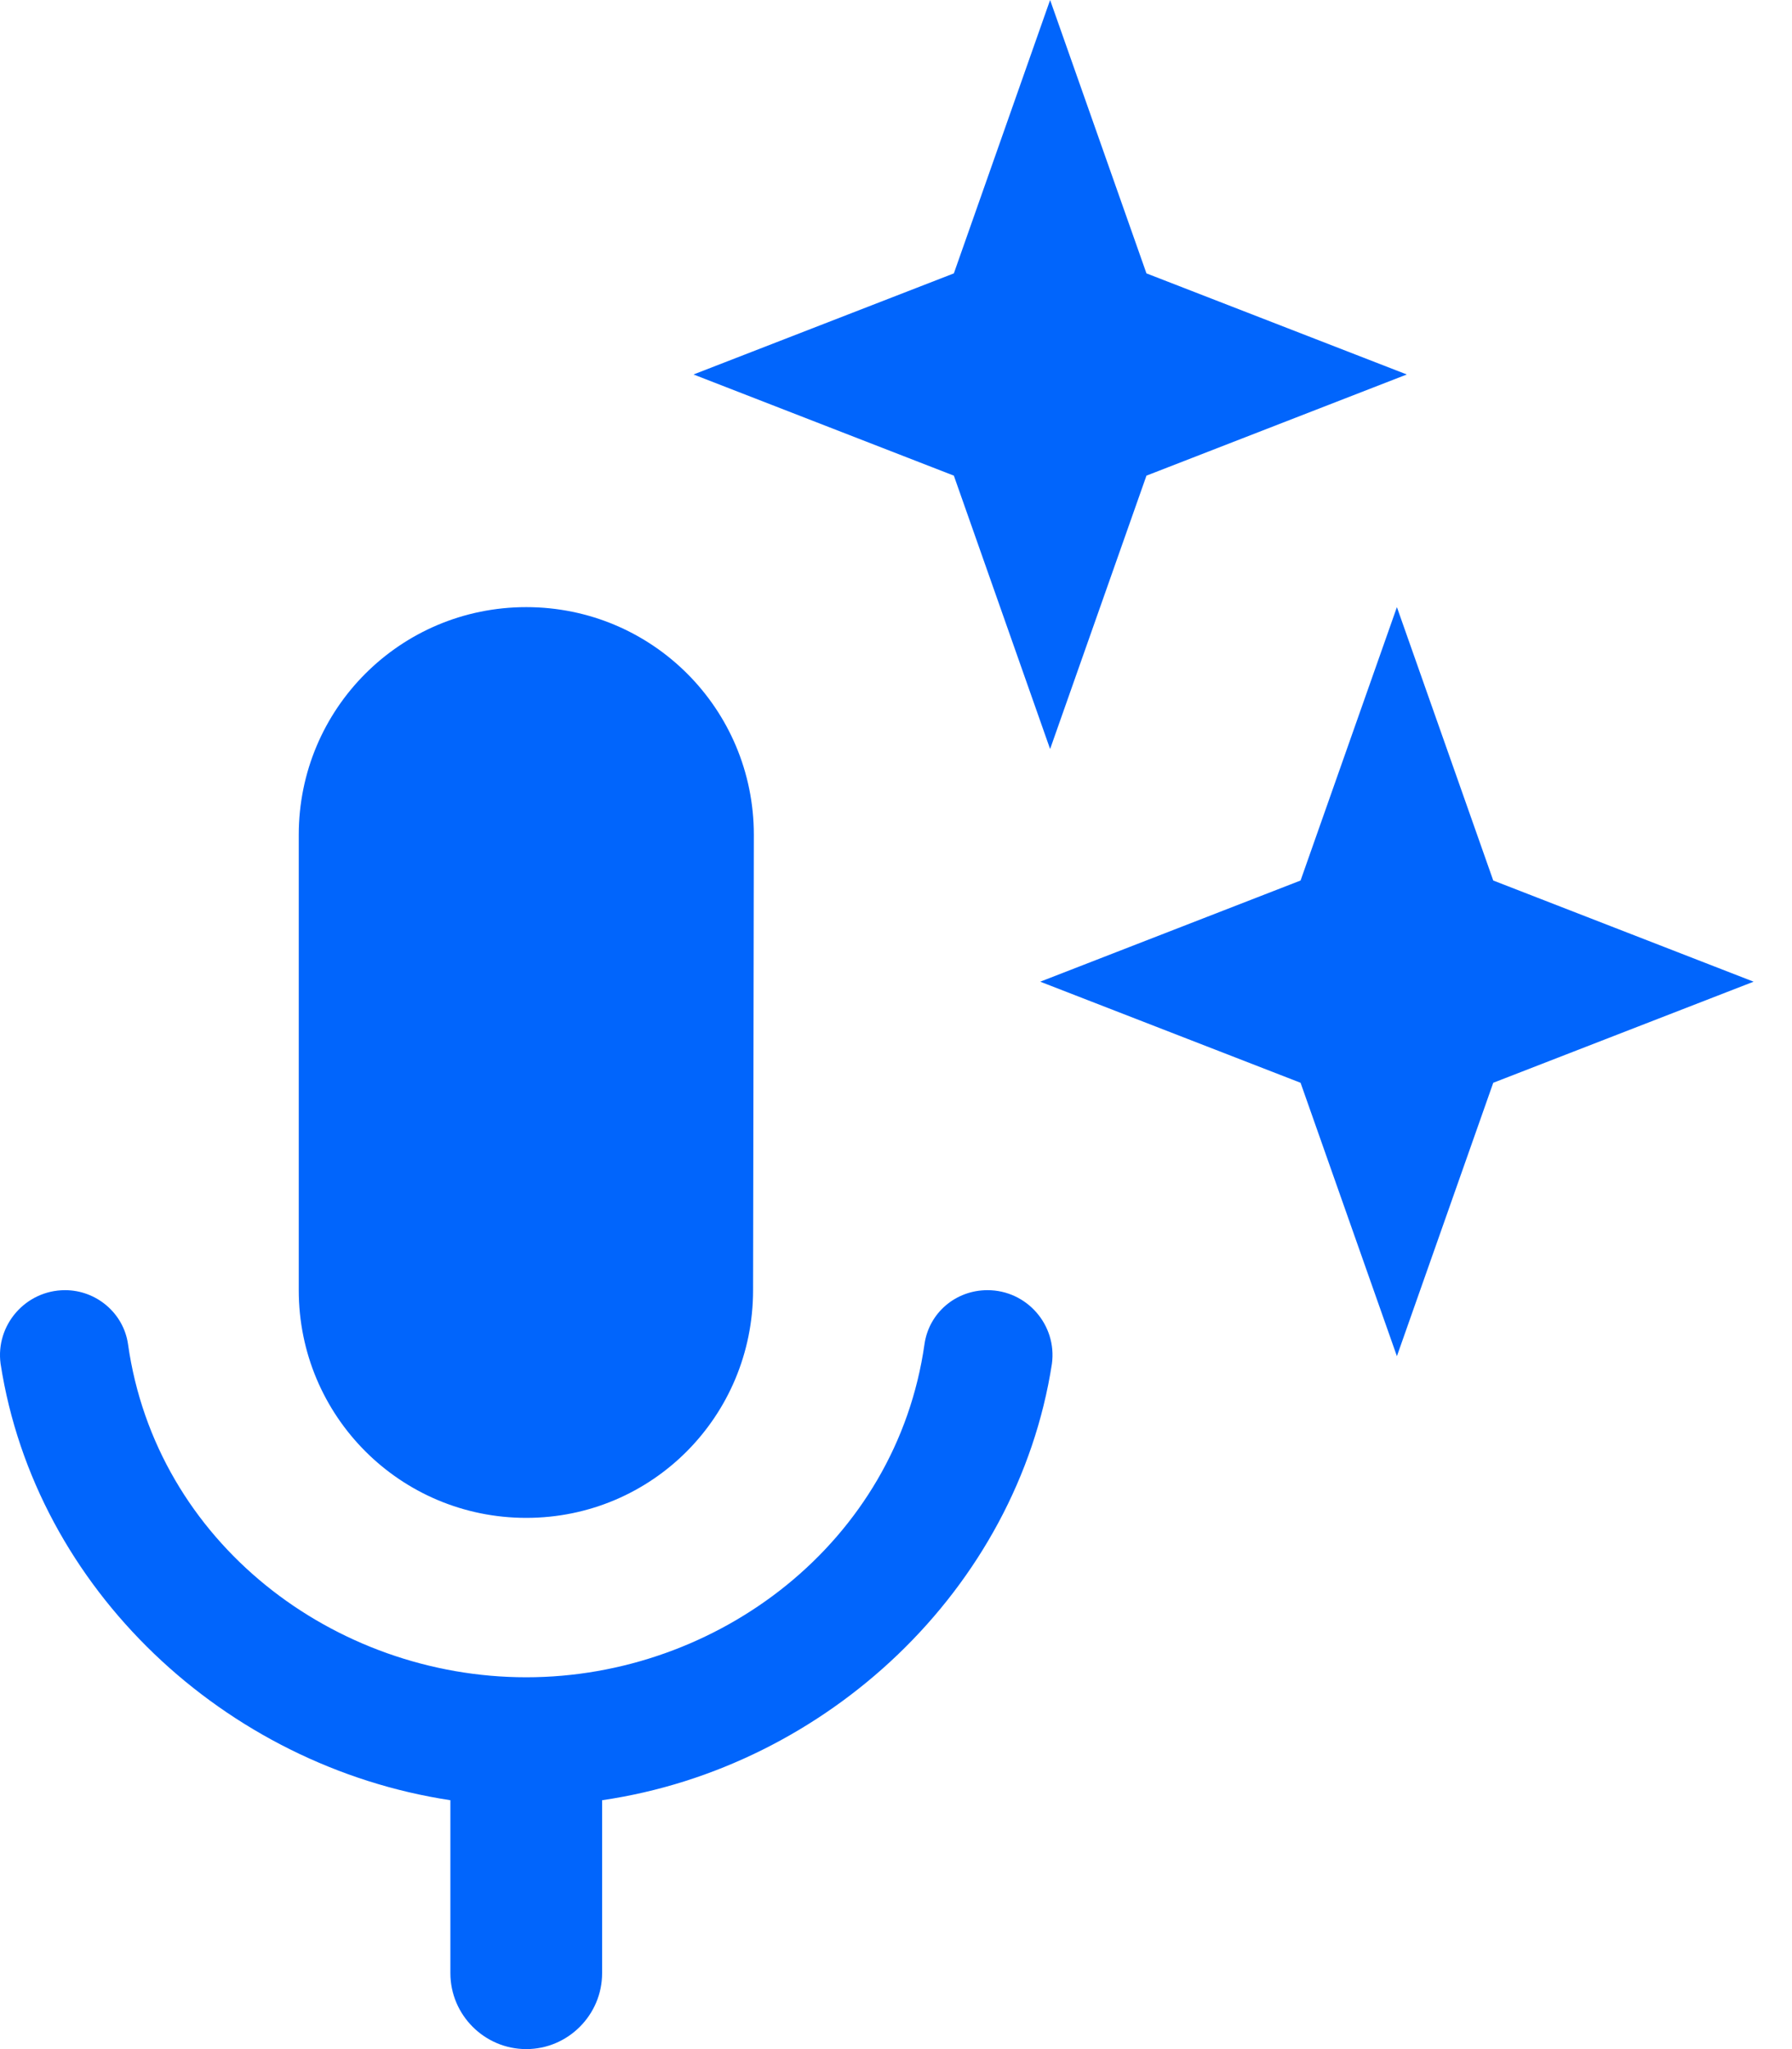 <svg width="21" height="24" viewBox="0 0 21 24" fill="none" xmlns="http://www.w3.org/2000/svg">
    <path d="M12.306 0L13.435 3.202L16.486 4.386L13.435 5.571L12.306 8.773L11.178 5.571L8.127 4.386L11.178 3.202L12.306 0Z" fill="#0165FC"/>
    <path d="M16.37 7.111L17.499 10.313L20.55 11.498L17.499 12.682L16.37 15.884L15.241 12.682L12.19 11.498L15.241 10.313L16.37 7.111Z" fill="#0165FC"/>
    <path fill-rule="evenodd" clip-rule="evenodd" d="M8.825 15.111C8.825 16.587 7.643 17.778 6.167 17.778C4.692 17.778 3.501 16.587 3.501 15.111V9.778C3.501 8.302 4.692 7.111 6.167 7.111C7.643 7.111 8.834 8.302 8.834 9.778L8.825 15.111ZM10.834 15.742C10.887 15.378 11.198 15.111 11.572 15.111C12.034 15.111 12.389 15.52 12.327 15.974C11.918 18.614 9.687 20.702 7.056 21.085V23.111C7.056 23.6 6.656 24 6.167 24C5.678 24 5.278 23.6 5.278 23.111V21.085C2.638 20.685 0.416 18.614 0.007 15.974C-0.055 15.52 0.3 15.111 0.763 15.111C1.127 15.111 1.447 15.378 1.5 15.742C1.829 18.071 3.918 19.645 6.167 19.645C8.416 19.645 10.505 18.062 10.834 15.742Z" fill="#0165FC"/>
</svg>
